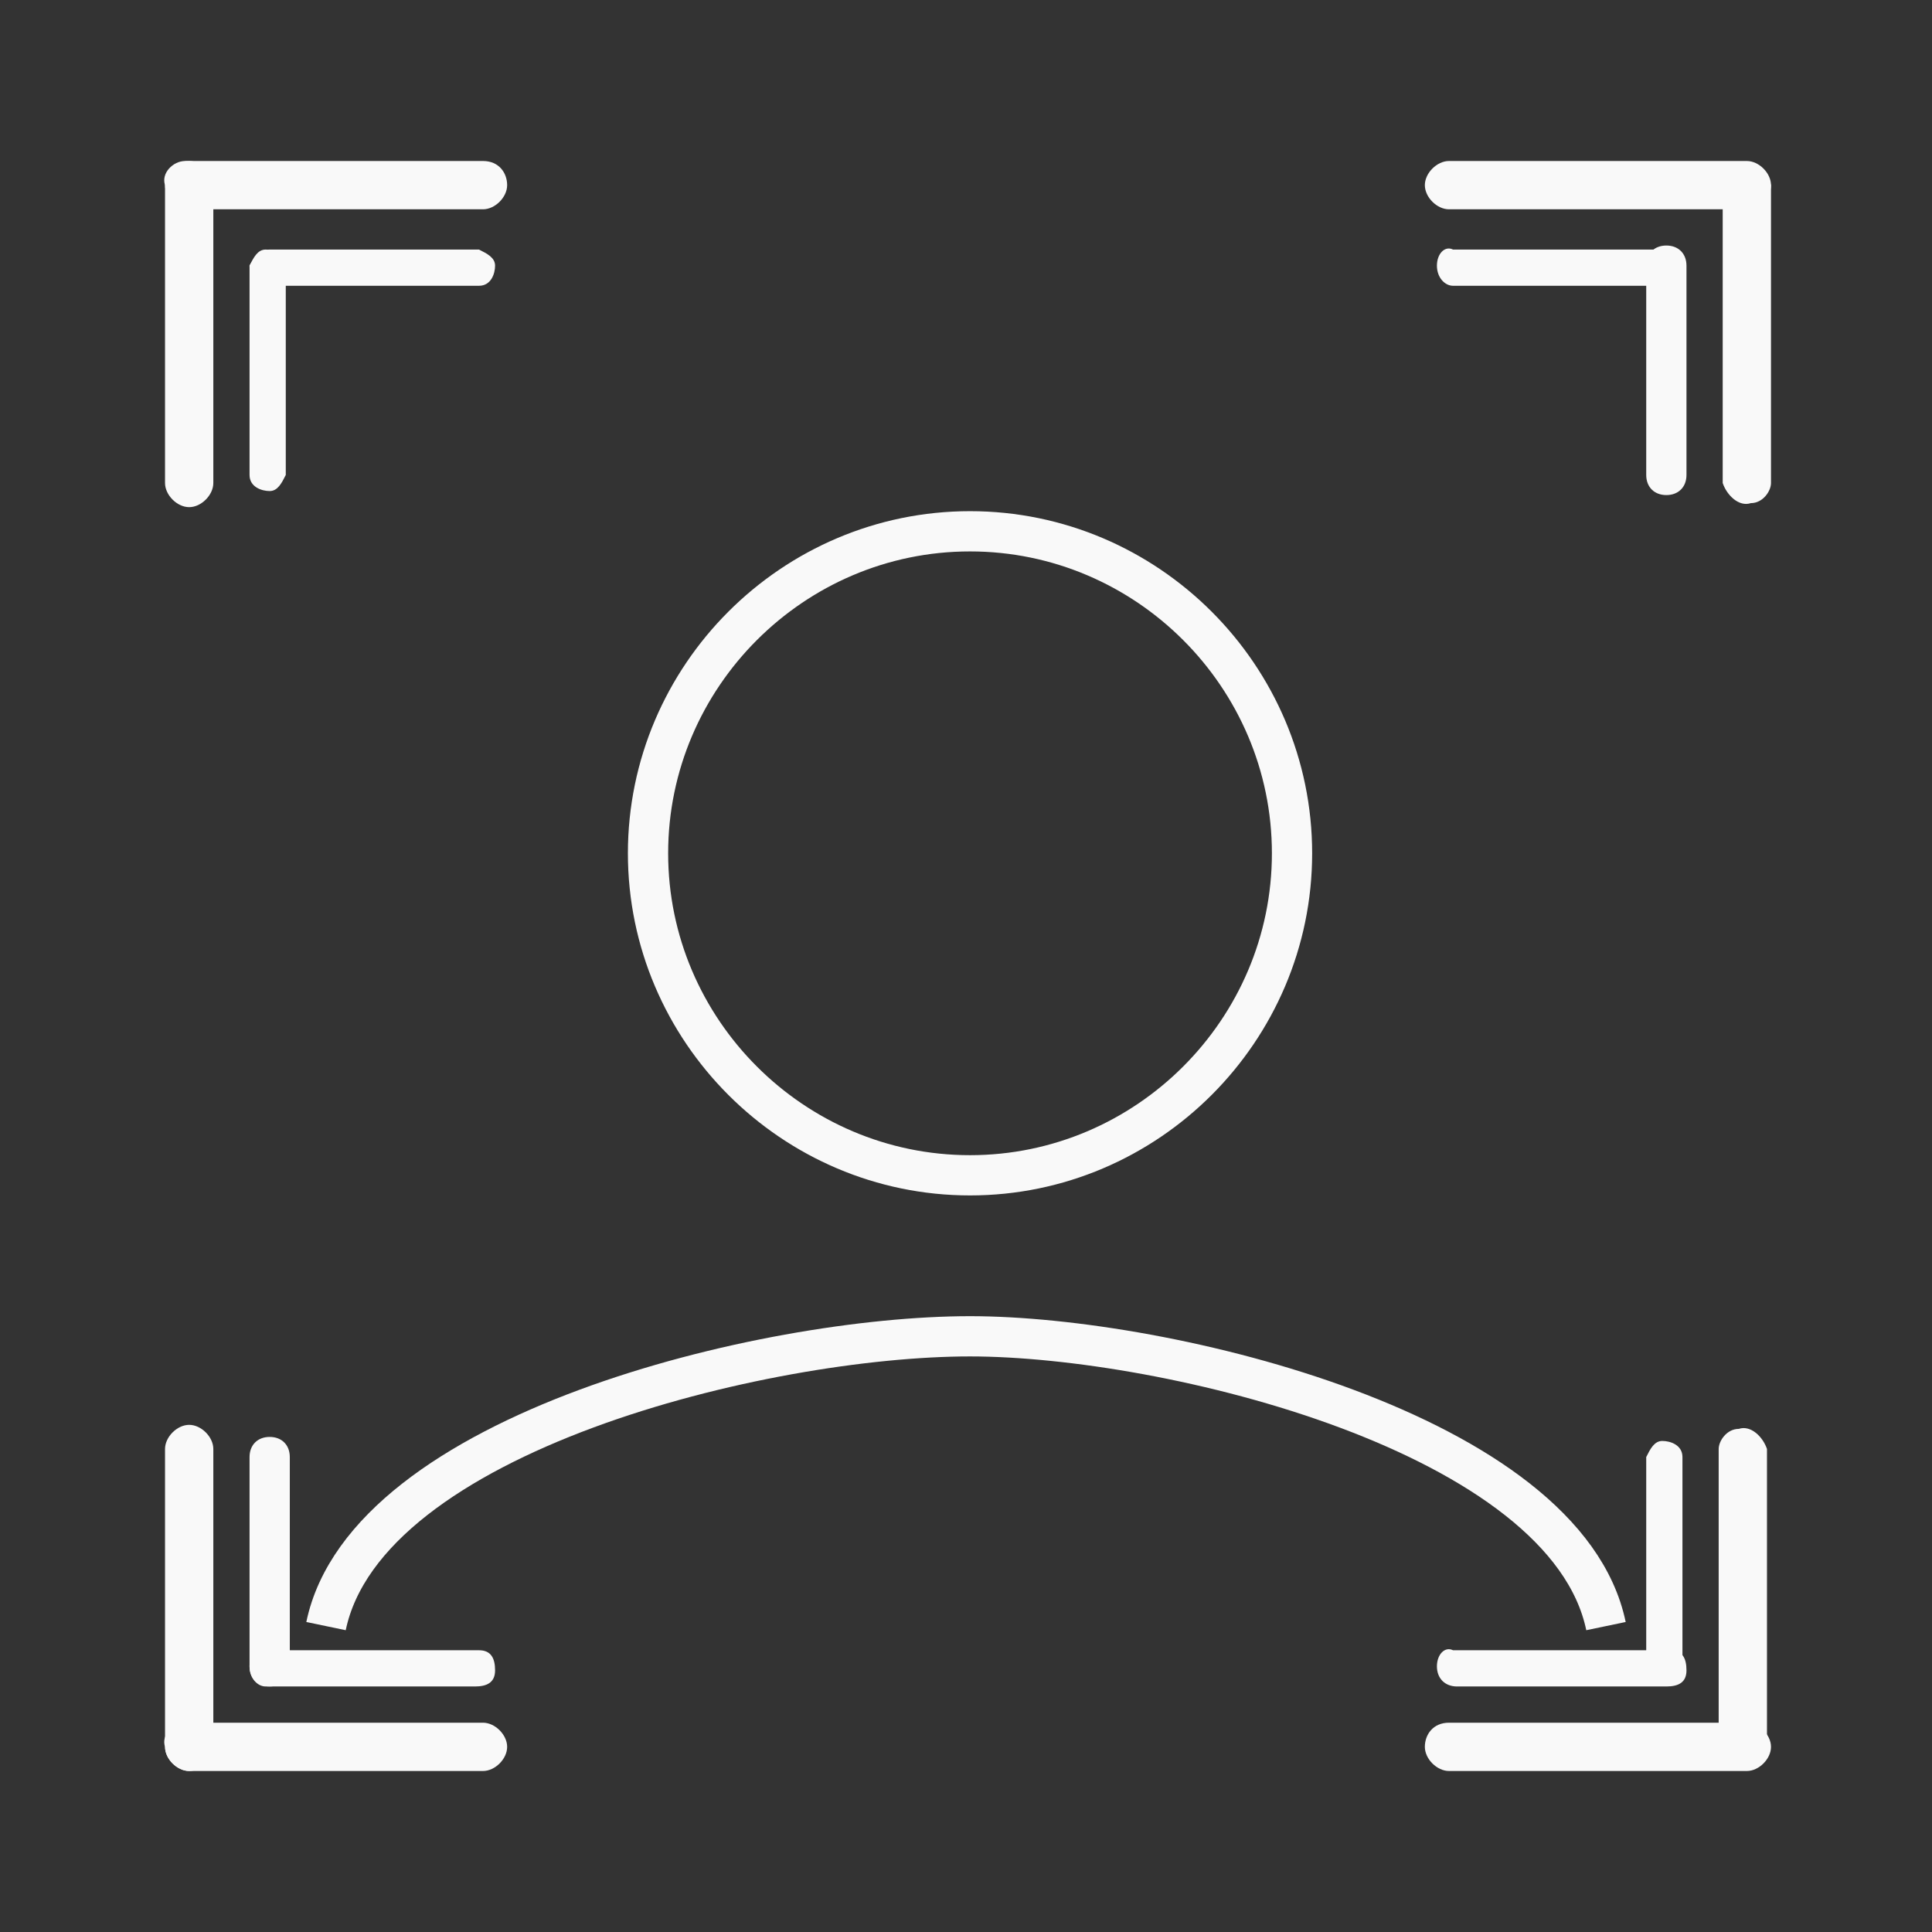 <?xml version="1.0" encoding="utf-8"?>
<!-- Generator: Adobe Illustrator 23.0.1, SVG Export Plug-In . SVG Version: 6.00 Build 0)  -->
<svg version="1.1" id="レイヤー_1" xmlns="http://www.w3.org/2000/svg" xmlns:xlink="http://www.w3.org/1999/xlink" x="0px"
	 y="0px" viewBox="0 0 48 48" style="enable-background:new 0 0 48 48;" xml:space="preserve">
<rect x="0" y="0" width="48" height="48" fill="#333333" stroke="none"/>
<style type="text/css">
	.st0{fill:#F9F9F9;}
	.st1{fill:none;stroke:#F9F9F9;stroke-miterlimit:10;}
</style>
<title>mode_line</title>
<path class="st0" d="M4.1,12c0,0.3,0.3,0.6,0.6,0.6c0.3,0,0.6-0.3,0.6-0.6V4.6C5.3,4.3,5,4,4.7,4C4.3,4,4.1,4.3,4.1,4.6V12z"/>
<path class="st0" d="M4.1,4.6c0,0.3,0.3,0.6,0.6,0.6H12c0.3,0,0.6-0.3,0.6-0.6S12.4,4,12,4H4.6C4.3,4,4,4.3,4.1,4.6L4.1,4.6z"/>
<path class="st0" d="M35.4,4.6c0,0.3,0.3,0.6,0.6,0.6l0,0h7.4c0.3,0,0.6-0.3,0.6-0.6S43.7,4,43.4,4H36C35.7,4,35.4,4.3,35.4,4.6
	L35.4,4.6z"/>
<path class="st0" d="M42.8,12c0.1,0.3,0.4,0.6,0.7,0.5c0.3,0,0.5-0.3,0.5-0.5V4.6c-0.1-0.3-0.4-0.6-0.7-0.5c-0.3,0-0.5,0.3-0.5,0.5
	V12z"/>
<path class="st0" d="M6.2,6.6c0,0.3,0.2,0.5,0.5,0.5h5.2c0.3,0,0.4-0.3,0.4-0.5s-0.2-0.3-0.4-0.4H6.7C6.5,6.2,6.3,6.4,6.2,6.6z"/>
<path class="st0" d="M6.2,11.8c0,0.3,0.3,0.4,0.5,0.4S7,12,7.1,11.8V6.6c0-0.3-0.3-0.4-0.5-0.4S6.3,6.4,6.2,6.6V11.8z"/>
<path class="st0" d="M40.9,11.8c0,0.3,0.2,0.5,0.5,0.5s0.5-0.2,0.5-0.5l0,0V6.6c0-0.3-0.2-0.5-0.5-0.5s-0.5,0.2-0.5,0.5l0,0V11.8z"
	/>
<path class="st0" d="M35.7,6.6c0,0.3,0.2,0.5,0.4,0.5l0,0h5.2c0.3,0,0.4-0.3,0.4-0.5s-0.2-0.3-0.4-0.4h-5.2
	C35.9,6.1,35.7,6.3,35.7,6.6z"/>
<path class="st0" d="M42.7,43.4c0.1,0.3,0.4,0.6,0.7,0.5c0.3,0,0.5-0.3,0.5-0.5V36c-0.1-0.3-0.4-0.6-0.7-0.5c-0.3,0-0.5,0.3-0.5,0.5
	V43.4z"/>
<path class="st0" d="M35.4,43.4c0,0.3,0.3,0.6,0.6,0.6l0,0h7.4c0.3,0,0.6-0.3,0.6-0.6s-0.3-0.6-0.6-0.6l0,0H36
	C35.6,42.8,35.4,43.1,35.4,43.4L35.4,43.4z"/>
<path class="st0" d="M4.1,43.4c0,0.3,0.3,0.6,0.6,0.6H12c0.3,0,0.6-0.3,0.6-0.6s-0.3-0.6-0.6-0.6l0,0H4.6C4.3,42.8,4,43.1,4.1,43.4
	L4.1,43.4z"/>
<path class="st0" d="M4.1,43.4c0,0.3,0.3,0.6,0.6,0.6c0.3,0,0.6-0.3,0.6-0.6l0,0V36c0-0.3-0.3-0.6-0.6-0.6c-0.3,0-0.6,0.3-0.6,0.6
	V43.4z"/>
<path class="st0" d="M35.7,41.4c0,0.3,0.2,0.5,0.5,0.5h5.2c0.3,0,0.5-0.1,0.5-0.4c0-0.3-0.1-0.5-0.4-0.5c-0.1,0-0.1,0-0.2,0h-5.2
	C35.9,40.9,35.7,41.1,35.7,41.4L35.7,41.4z"/>
<path class="st0" d="M40.9,41.4c0,0.3,0.3,0.4,0.5,0.4s0.3-0.2,0.4-0.4v-5.2c0-0.3-0.3-0.4-0.5-0.4S41,36,40.9,36.2V41.4z"/>
<path class="st0" d="M6.2,41.4c0,0.3,0.2,0.5,0.5,0.5s0.5-0.2,0.5-0.5v-5.2c0-0.3-0.2-0.5-0.5-0.5s-0.5,0.2-0.5,0.5V41.4z"/>
<path class="st0" d="M6.2,41.4c0,0.3,0.2,0.5,0.4,0.5l0,0h5.2c0.3,0,0.5-0.1,0.5-0.4c0-0.3-0.1-0.5-0.4-0.5c-0.1,0-0.1,0-0.2,0h-5
	C6.4,40.9,6.2,41.1,6.2,41.4z"/>
<g>
	<path class="st1" d="M24.1,29.2c4.4,0,8-3.6,8-8s-3.6-8-8-8s-8,3.6-8,8l0,0C16.1,25.6,19.7,29.2,24.1,29.2z"/>
	<path class="st1" d="M39.9,40.4c-1-4.8-10.9-7.2-15.8-7.2c-5.1,0-15,2.4-16,7.2"/>
</g>
</svg>
